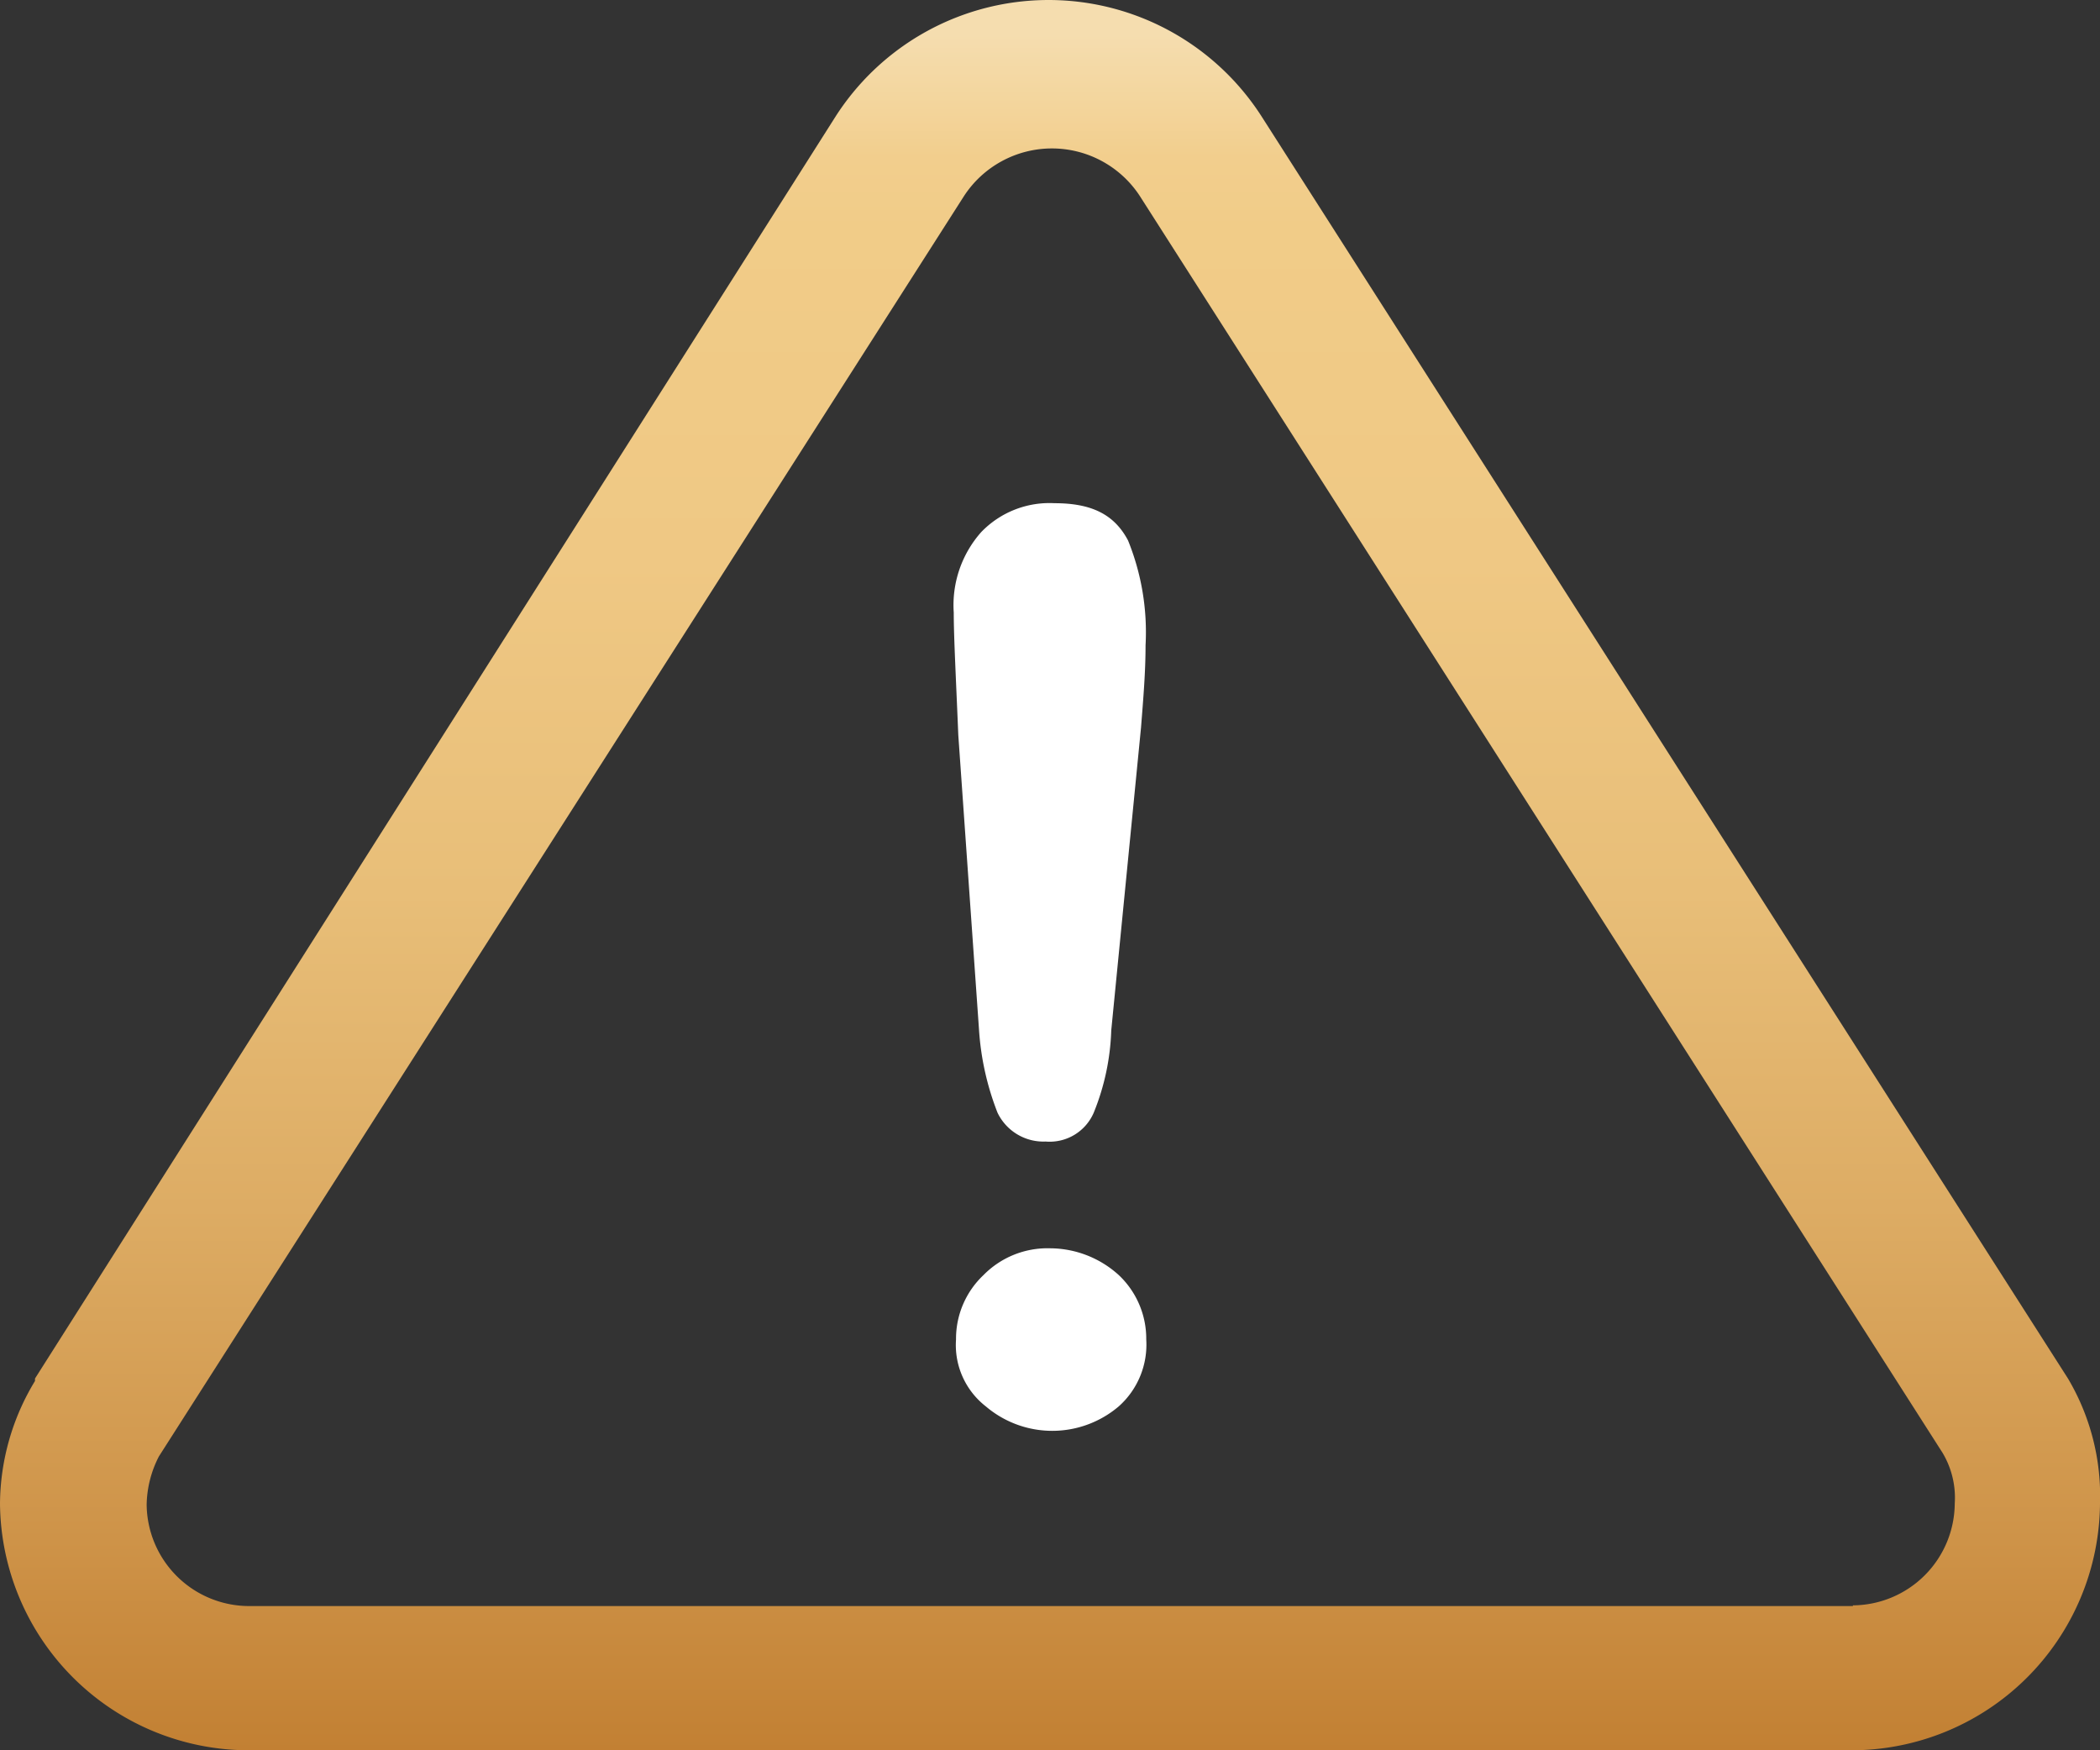 <svg id="Isolation_Mode" data-name="Isolation Mode" xmlns="http://www.w3.org/2000/svg" xmlns:xlink="http://www.w3.org/1999/xlink" viewBox="0 0 120 100"><rect x="0" y="0" width="120" height="100" fill="#333333" stroke="none"/><defs><style>.cls-1{fill:url(#linear-gradient);}.cls-2{fill:#fff;}</style><linearGradient id="linear-gradient" x1="60" x2="60" y2="100" gradientUnits="userSpaceOnUse"><stop offset="0.02" stop-color="#f5ddaf"/><stop offset="0.06" stop-color="#f3d59c"/><stop offset="0.09" stop-color="#f2ce8d"/><stop offset="0.13" stop-color="#f1cc88"/><stop offset="0.32" stop-color="#efc884"/><stop offset="0.51" stop-color="#e8be78"/><stop offset="0.69" stop-color="#ddac64"/><stop offset="0.88" stop-color="#ce9348"/><stop offset="1" stop-color="#c28033"/></linearGradient></defs><title>Insufficient funds</title><path class="cls-1" d="M118.17,78.76,72.07,6.62a14.46,14.46,0,0,0-24.3,0L2,78.76v.14a13.66,13.66,0,0,0-2,7A14.22,14.22,0,0,0,14.25,100h91.49A14.21,14.21,0,0,0,120,85.93,13.16,13.16,0,0,0,118.17,78.76Zm-12.29,13H14.25a5.86,5.86,0,0,1-5.87-5.79,6.24,6.24,0,0,1,.7-2.76l46-72a6,6,0,0,1,10.06,0L111,83a5,5,0,0,1,.7,2.9A5.86,5.86,0,0,1,105.88,91.72Z"/><path class="cls-2" d="M60,71.32a5.12,5.12,0,0,0-3.8,1.53,5,5,0,0,0-1.57,3.68,4.44,4.44,0,0,0,1.7,3.82,5.86,5.86,0,0,0,7.6,0,4.72,4.72,0,0,0,1.57-3.82,5,5,0,0,0-1.57-3.68A5.87,5.87,0,0,0,60,71.32Z"/><path class="cls-2" d="M60.26,28.75a5.41,5.41,0,0,0-4.19,1.65A6.28,6.28,0,0,0,54.5,35c0,1.4.13,3.82.26,7l1.18,16.78A15.78,15.78,0,0,0,57,63.57a2.91,2.91,0,0,0,2.75,1.65,2.74,2.74,0,0,0,2.75-1.65,13.59,13.59,0,0,0,1-4.7l1.7-17.29c.13-1.65.26-3.17.26-4.7a13.94,13.94,0,0,0-1-6C63.67,29.38,62.36,28.75,60.26,28.75Z"/></svg>
